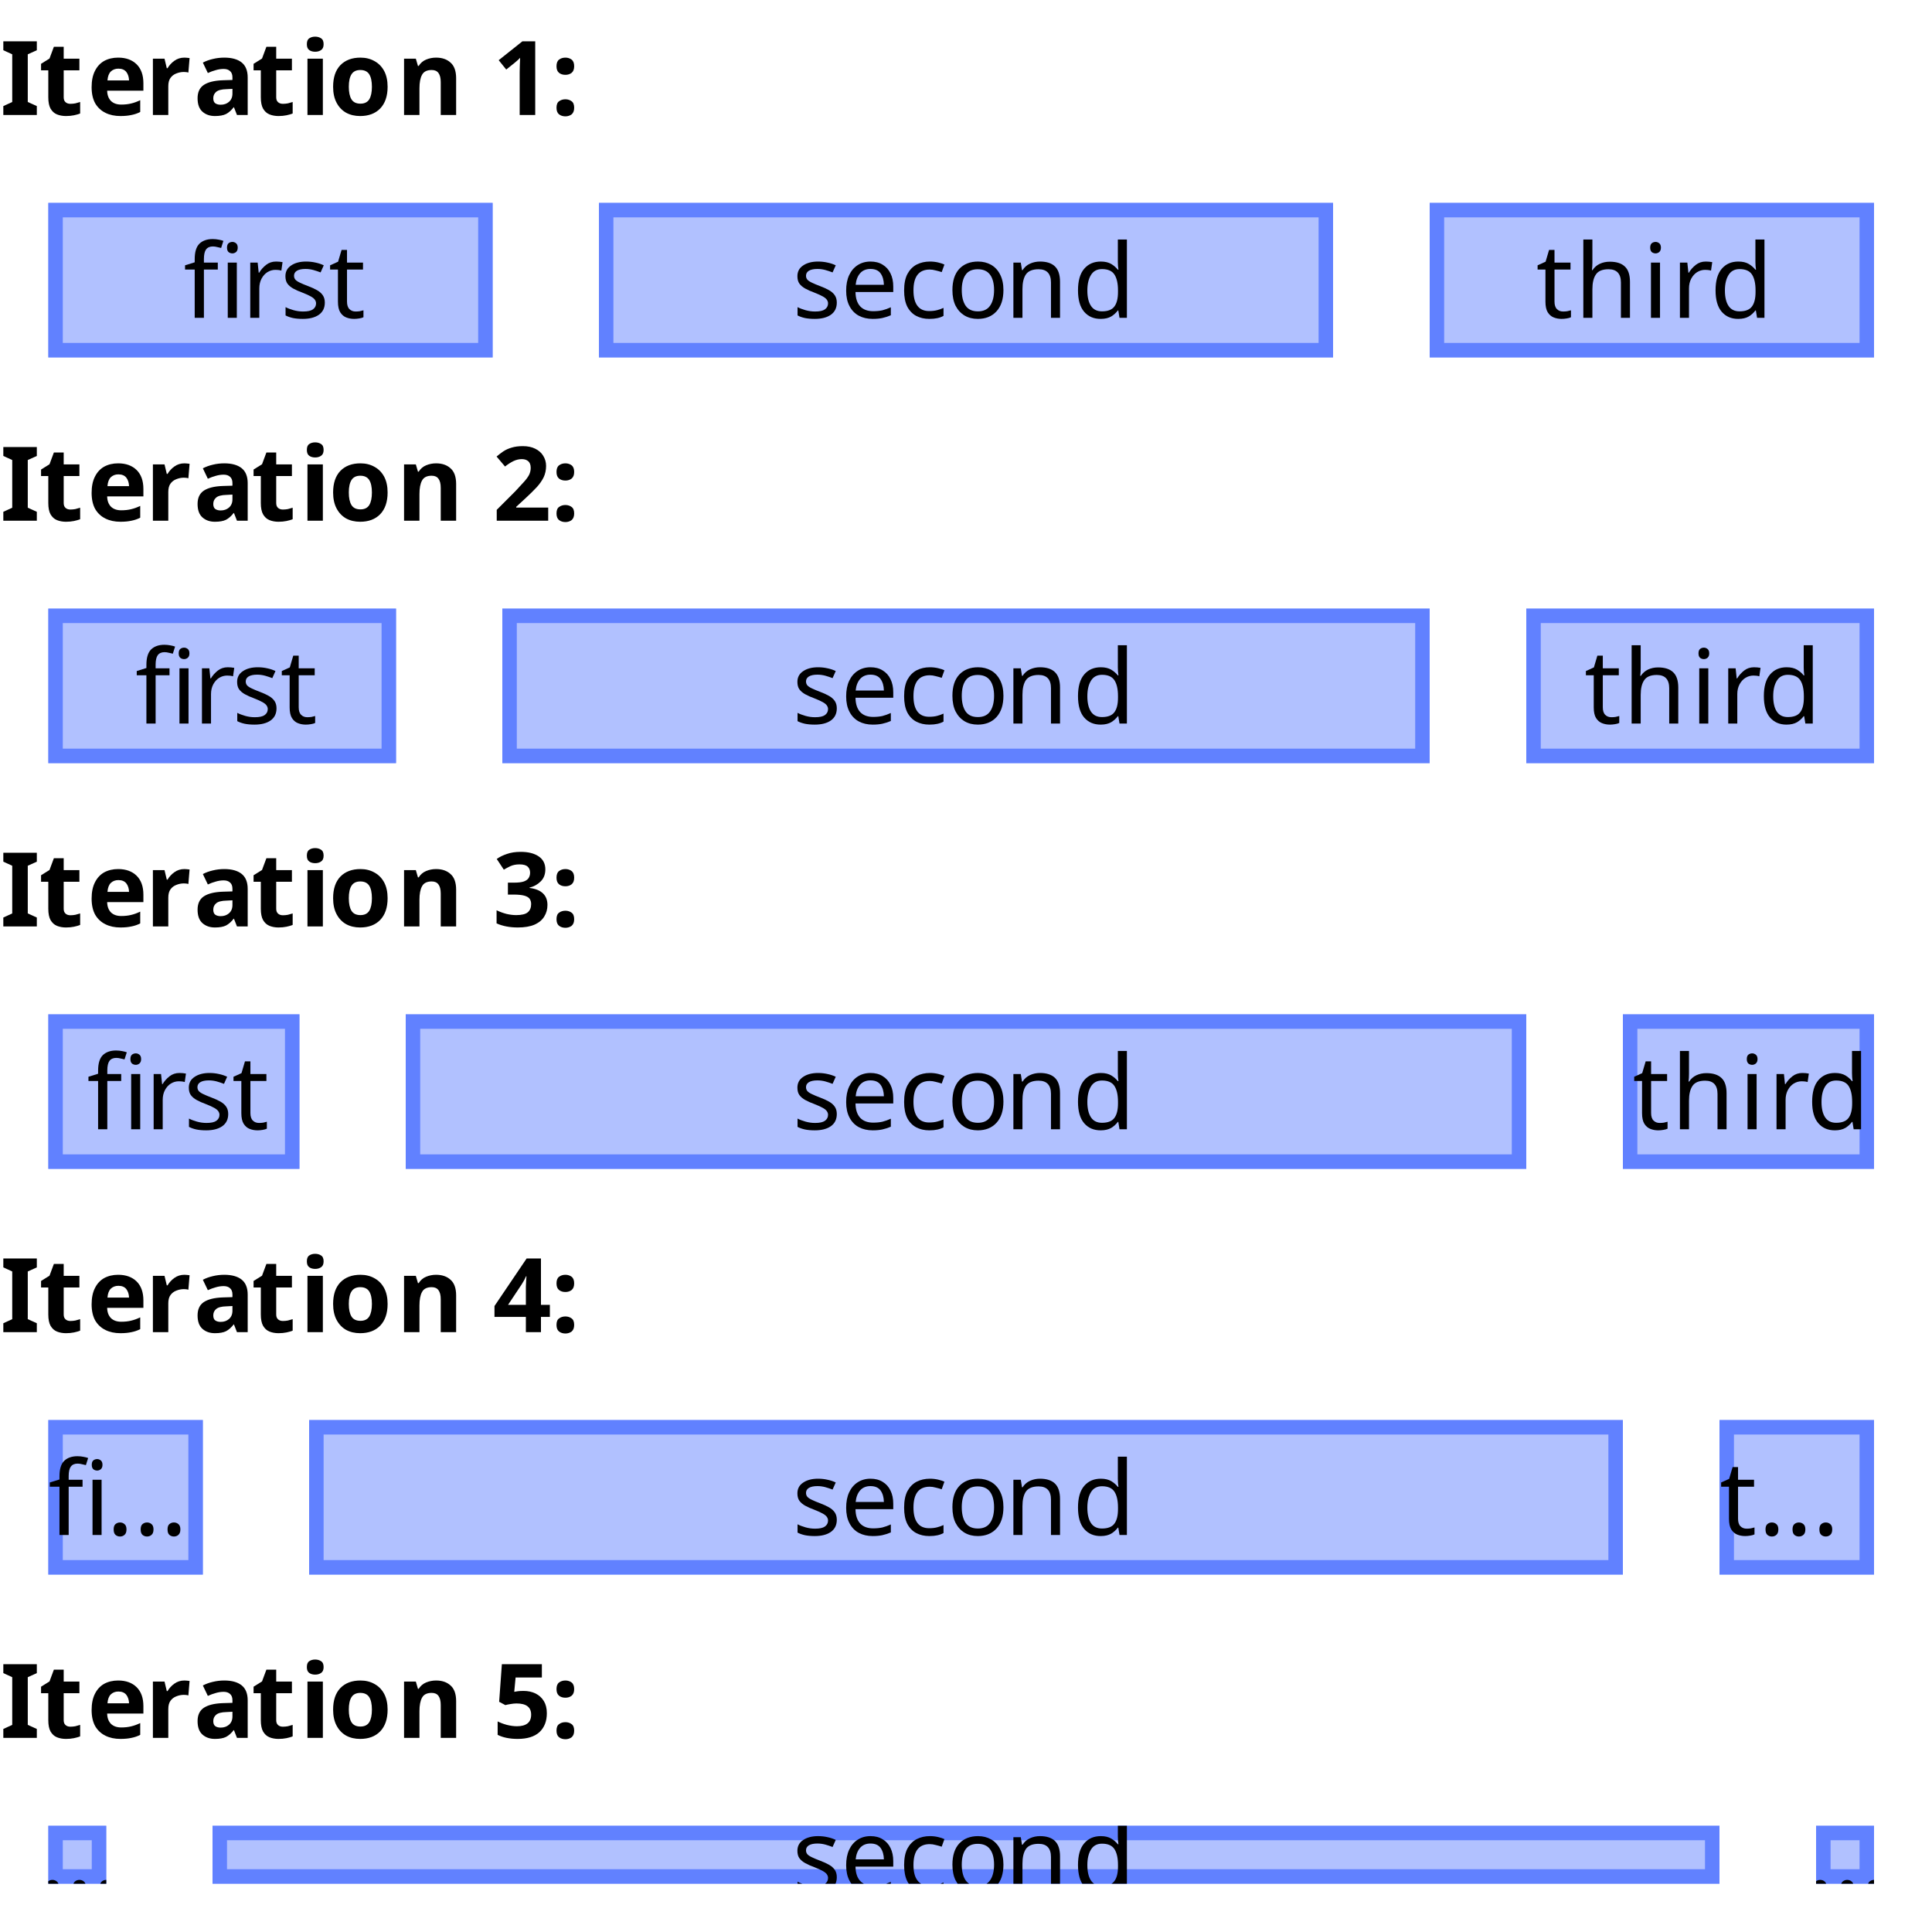 <?xml version="1.0" encoding="UTF-8"?>
<svg xmlns="http://www.w3.org/2000/svg" xmlns:xlink="http://www.w3.org/1999/xlink" width="200" height="200" viewBox="0 0 200 200">
<defs>
<g>
<g id="glyph-0-0">
<path d="M 1 0 L 1 -7.625 L 5.391 -7.625 L 5.391 0 Z M 1.547 -0.547 L 4.844 -0.547 L 4.844 -7.078 L 1.547 -7.078 Z M 1.547 -0.547 "/>
</g>
<g id="glyph-0-1">
<path d="M 3.812 0 L 0.344 0 L 0.344 -0.922 L 1.266 -1.344 L 1.266 -6.281 L 0.344 -6.703 L 0.344 -7.625 L 3.812 -7.625 L 3.812 -6.703 L 2.875 -6.281 L 2.875 -1.344 L 3.812 -0.922 Z M 3.812 0 "/>
</g>
<g id="glyph-0-2">
<path d="M 3.281 -1.156 C 3.457 -1.156 3.629 -1.172 3.797 -1.203 C 3.961 -1.242 4.129 -1.289 4.297 -1.344 L 4.297 -0.156 C 4.117 -0.082 3.906 -0.02 3.656 0.031 C 3.406 0.082 3.129 0.109 2.828 0.109 C 2.484 0.109 2.172 0.051 1.891 -0.062 C 1.617 -0.176 1.398 -0.375 1.234 -0.656 C 1.078 -0.938 1 -1.328 1 -1.828 L 1 -4.625 L 0.25 -4.625 L 0.25 -5.297 L 1.125 -5.844 L 1.578 -7.062 L 2.594 -7.062 L 2.594 -5.828 L 4.219 -5.828 L 4.219 -4.625 L 2.594 -4.625 L 2.594 -1.828 C 2.594 -1.609 2.656 -1.441 2.781 -1.328 C 2.914 -1.211 3.082 -1.156 3.281 -1.156 Z M 3.281 -1.156 "/>
</g>
<g id="glyph-0-3">
<path d="M 3.234 -5.938 C 4.035 -5.938 4.672 -5.707 5.141 -5.25 C 5.609 -4.789 5.844 -4.133 5.844 -3.281 L 5.844 -2.516 L 2.094 -2.516 C 2.102 -2.066 2.234 -1.711 2.484 -1.453 C 2.742 -1.203 3.098 -1.078 3.547 -1.078 C 3.922 -1.078 4.258 -1.113 4.562 -1.188 C 4.875 -1.258 5.191 -1.375 5.516 -1.531 L 5.516 -0.312 C 5.234 -0.164 4.93 -0.062 4.609 0 C 4.297 0.07 3.914 0.109 3.469 0.109 C 2.883 0.109 2.367 0 1.922 -0.219 C 1.473 -0.438 1.117 -0.766 0.859 -1.203 C 0.609 -1.648 0.484 -2.207 0.484 -2.875 C 0.484 -3.551 0.598 -4.113 0.828 -4.562 C 1.055 -5.02 1.375 -5.363 1.781 -5.594 C 2.195 -5.82 2.68 -5.938 3.234 -5.938 Z M 3.25 -4.797 C 2.938 -4.797 2.676 -4.695 2.469 -4.5 C 2.27 -4.301 2.156 -3.992 2.125 -3.578 L 4.359 -3.578 C 4.348 -3.93 4.254 -4.223 4.078 -4.453 C 3.898 -4.68 3.625 -4.797 3.25 -4.797 Z M 3.25 -4.797 "/>
</g>
<g id="glyph-0-4">
<path d="M 4.094 -5.938 C 4.164 -5.938 4.254 -5.93 4.359 -5.922 C 4.473 -5.91 4.562 -5.898 4.625 -5.891 L 4.5 -4.391 C 4.445 -4.41 4.375 -4.426 4.281 -4.438 C 4.188 -4.445 4.102 -4.453 4.031 -4.453 C 3.758 -4.453 3.5 -4.398 3.25 -4.297 C 3 -4.203 2.797 -4.047 2.641 -3.828 C 2.492 -3.617 2.422 -3.332 2.422 -2.969 L 2.422 0 L 0.828 0 L 0.828 -5.828 L 2.031 -5.828 L 2.266 -4.844 L 2.344 -4.844 C 2.52 -5.145 2.754 -5.398 3.047 -5.609 C 3.348 -5.828 3.695 -5.938 4.094 -5.938 Z M 4.094 -5.938 "/>
</g>
<g id="glyph-0-5">
<path d="M 3.219 -5.938 C 4 -5.938 4.598 -5.77 5.016 -5.438 C 5.43 -5.102 5.641 -4.586 5.641 -3.891 L 5.641 0 L 4.531 0 L 4.219 -0.797 L 4.188 -0.797 C 3.938 -0.473 3.672 -0.238 3.391 -0.094 C 3.117 0.039 2.738 0.109 2.25 0.109 C 1.727 0.109 1.297 -0.039 0.953 -0.344 C 0.617 -0.645 0.453 -1.109 0.453 -1.734 C 0.453 -2.359 0.664 -2.816 1.094 -3.109 C 1.531 -3.398 2.18 -3.562 3.047 -3.594 L 4.062 -3.625 L 4.062 -3.891 C 4.062 -4.191 3.977 -4.41 3.812 -4.547 C 3.656 -4.691 3.438 -4.766 3.156 -4.766 C 2.875 -4.766 2.598 -4.723 2.328 -4.641 C 2.055 -4.566 1.785 -4.469 1.516 -4.344 L 1 -5.422 C 1.312 -5.586 1.656 -5.711 2.031 -5.797 C 2.414 -5.891 2.812 -5.938 3.219 -5.938 Z M 3.453 -2.672 C 2.93 -2.66 2.57 -2.566 2.375 -2.391 C 2.176 -2.223 2.078 -2.004 2.078 -1.734 C 2.078 -1.484 2.148 -1.305 2.297 -1.203 C 2.441 -1.109 2.625 -1.062 2.844 -1.062 C 3.188 -1.062 3.473 -1.16 3.703 -1.359 C 3.941 -1.566 4.062 -1.852 4.062 -2.219 L 4.062 -2.703 Z M 3.453 -2.672 "/>
</g>
<g id="glyph-0-6">
<path d="M 1.625 -8.109 C 1.863 -8.109 2.066 -8.051 2.234 -7.938 C 2.41 -7.832 2.5 -7.629 2.5 -7.328 C 2.5 -7.035 2.41 -6.832 2.234 -6.719 C 2.066 -6.602 1.863 -6.547 1.625 -6.547 C 1.383 -6.547 1.18 -6.602 1.016 -6.719 C 0.848 -6.832 0.766 -7.035 0.766 -7.328 C 0.766 -7.629 0.848 -7.832 1.016 -7.938 C 1.18 -8.051 1.383 -8.109 1.625 -8.109 Z M 2.422 -5.828 L 2.422 0 L 0.828 0 L 0.828 -5.828 Z M 2.422 -5.828 "/>
</g>
<g id="glyph-0-7">
<path d="M 6.125 -2.922 C 6.125 -1.953 5.867 -1.203 5.359 -0.672 C 4.848 -0.148 4.156 0.109 3.281 0.109 C 2.738 0.109 2.254 -0.004 1.828 -0.234 C 1.41 -0.473 1.082 -0.816 0.844 -1.266 C 0.602 -1.723 0.484 -2.273 0.484 -2.922 C 0.484 -3.891 0.734 -4.633 1.234 -5.156 C 1.742 -5.676 2.438 -5.938 3.312 -5.938 C 3.863 -5.938 4.348 -5.816 4.766 -5.578 C 5.191 -5.348 5.523 -5.008 5.766 -4.562 C 6.004 -4.113 6.125 -3.566 6.125 -2.922 Z M 2.109 -2.922 C 2.109 -2.348 2.203 -1.91 2.391 -1.609 C 2.578 -1.316 2.883 -1.172 3.312 -1.172 C 3.727 -1.172 4.031 -1.316 4.219 -1.609 C 4.406 -1.91 4.5 -2.348 4.5 -2.922 C 4.5 -3.492 4.406 -3.926 4.219 -4.219 C 4.031 -4.508 3.723 -4.656 3.297 -4.656 C 2.879 -4.656 2.578 -4.508 2.391 -4.219 C 2.203 -3.926 2.109 -3.492 2.109 -2.922 Z M 2.109 -2.922 "/>
</g>
<g id="glyph-0-8">
<path d="M 4.141 -5.938 C 4.766 -5.938 5.266 -5.766 5.641 -5.422 C 6.023 -5.086 6.219 -4.547 6.219 -3.797 L 6.219 0 L 4.625 0 L 4.625 -3.406 C 4.625 -3.82 4.547 -4.133 4.391 -4.344 C 4.242 -4.551 4.008 -4.656 3.688 -4.656 C 3.195 -4.656 2.863 -4.488 2.688 -4.156 C 2.508 -3.832 2.422 -3.363 2.422 -2.75 L 2.422 0 L 0.828 0 L 0.828 -5.828 L 2.047 -5.828 L 2.266 -5.078 L 2.344 -5.078 C 2.531 -5.379 2.785 -5.598 3.109 -5.734 C 3.43 -5.867 3.773 -5.938 4.141 -5.938 Z M 4.141 -5.938 "/>
</g>
<g id="glyph-0-9">
</g>
<g id="glyph-0-10">
<path d="M 4.406 0 L 2.797 0 L 2.797 -4.406 C 2.797 -4.594 2.801 -4.832 2.812 -5.125 C 2.82 -5.426 2.832 -5.691 2.844 -5.922 C 2.801 -5.879 2.723 -5.801 2.609 -5.688 C 2.492 -5.582 2.383 -5.488 2.281 -5.406 L 1.406 -4.703 L 0.625 -5.672 L 3.078 -7.625 L 4.406 -7.625 Z M 4.406 0 "/>
</g>
<g id="glyph-0-11">
<path d="M 0.609 -5.047 C 0.609 -5.367 0.695 -5.598 0.875 -5.734 C 1.051 -5.867 1.27 -5.938 1.531 -5.938 C 1.781 -5.938 1.992 -5.867 2.172 -5.734 C 2.348 -5.598 2.438 -5.367 2.438 -5.047 C 2.438 -4.734 2.348 -4.504 2.172 -4.359 C 1.992 -4.223 1.781 -4.156 1.531 -4.156 C 1.27 -4.156 1.051 -4.223 0.875 -4.359 C 0.695 -4.504 0.609 -4.734 0.609 -5.047 Z M 0.609 -0.75 C 0.609 -1.07 0.695 -1.297 0.875 -1.422 C 1.051 -1.555 1.27 -1.625 1.531 -1.625 C 1.781 -1.625 1.992 -1.555 2.172 -1.422 C 2.348 -1.297 2.438 -1.07 2.438 -0.75 C 2.438 -0.438 2.348 -0.207 2.172 -0.062 C 1.992 0.07 1.781 0.141 1.531 0.141 C 1.27 0.141 1.051 0.07 0.875 -0.062 C 0.695 -0.207 0.609 -0.438 0.609 -0.75 Z M 0.609 -0.75 "/>
</g>
<g id="glyph-0-12">
<path d="M 5.75 0 L 0.422 0 L 0.422 -1.125 L 2.344 -3.047 C 2.719 -3.453 3.023 -3.785 3.266 -4.047 C 3.504 -4.316 3.676 -4.555 3.781 -4.766 C 3.883 -4.984 3.938 -5.219 3.938 -5.469 C 3.938 -5.781 3.852 -6.008 3.688 -6.156 C 3.52 -6.301 3.297 -6.375 3.016 -6.375 C 2.723 -6.375 2.438 -6.305 2.156 -6.172 C 1.875 -6.035 1.582 -5.848 1.281 -5.609 L 0.406 -6.641 C 0.625 -6.828 0.852 -7.004 1.094 -7.172 C 1.344 -7.336 1.629 -7.469 1.953 -7.562 C 2.273 -7.664 2.664 -7.719 3.125 -7.719 C 3.625 -7.719 4.051 -7.629 4.406 -7.453 C 4.77 -7.273 5.047 -7.031 5.234 -6.719 C 5.43 -6.406 5.531 -6.055 5.531 -5.672 C 5.531 -5.242 5.445 -4.852 5.281 -4.5 C 5.113 -4.156 4.875 -3.812 4.562 -3.469 C 4.25 -3.133 3.867 -2.758 3.422 -2.344 L 2.438 -1.438 L 2.438 -1.359 L 5.75 -1.359 Z M 5.75 0 "/>
</g>
<g id="glyph-0-13">
<path d="M 5.453 -5.906 C 5.453 -5.383 5.289 -4.969 4.969 -4.656 C 4.656 -4.344 4.27 -4.129 3.812 -4.016 L 3.812 -3.984 C 4.426 -3.91 4.891 -3.723 5.203 -3.422 C 5.516 -3.129 5.672 -2.727 5.672 -2.219 C 5.672 -1.781 5.562 -1.383 5.344 -1.031 C 5.133 -0.676 4.801 -0.395 4.344 -0.188 C 3.895 0.008 3.316 0.109 2.609 0.109 C 1.773 0.109 1.039 -0.031 0.406 -0.312 L 0.406 -1.672 C 0.727 -1.516 1.066 -1.391 1.422 -1.297 C 1.785 -1.211 2.125 -1.172 2.438 -1.172 C 3.008 -1.172 3.41 -1.27 3.641 -1.469 C 3.867 -1.664 3.984 -1.945 3.984 -2.312 C 3.984 -2.531 3.93 -2.711 3.828 -2.859 C 3.723 -3.004 3.535 -3.113 3.266 -3.188 C 3.004 -3.258 2.633 -3.297 2.156 -3.297 L 1.578 -3.297 L 1.578 -4.531 L 2.172 -4.531 C 2.641 -4.531 2.992 -4.57 3.234 -4.656 C 3.484 -4.75 3.648 -4.875 3.734 -5.031 C 3.828 -5.188 3.875 -5.363 3.875 -5.562 C 3.875 -5.832 3.789 -6.039 3.625 -6.188 C 3.457 -6.344 3.176 -6.422 2.781 -6.422 C 2.414 -6.422 2.098 -6.359 1.828 -6.234 C 1.566 -6.109 1.344 -5.988 1.156 -5.875 L 0.422 -6.984 C 0.711 -7.191 1.062 -7.363 1.469 -7.5 C 1.875 -7.645 2.352 -7.719 2.906 -7.719 C 3.688 -7.719 4.305 -7.562 4.766 -7.25 C 5.223 -6.938 5.453 -6.488 5.453 -5.906 Z M 5.453 -5.906 "/>
</g>
<g id="glyph-0-14">
<path d="M 5.922 -1.578 L 5 -1.578 L 5 0 L 3.438 0 L 3.438 -1.578 L 0.188 -1.578 L 0.188 -2.703 L 3.516 -7.625 L 5 -7.625 L 5 -2.828 L 5.922 -2.828 Z M 3.438 -4.125 C 3.438 -4.281 3.438 -4.473 3.438 -4.703 C 3.445 -4.941 3.457 -5.16 3.469 -5.359 C 3.477 -5.566 3.488 -5.707 3.5 -5.781 L 3.453 -5.781 C 3.391 -5.633 3.32 -5.492 3.25 -5.359 C 3.176 -5.223 3.094 -5.082 3 -4.938 L 1.594 -2.828 L 3.438 -2.828 Z M 3.438 -4.125 "/>
</g>
<g id="glyph-0-15">
<path d="M 3.203 -4.859 C 3.66 -4.859 4.07 -4.77 4.438 -4.594 C 4.801 -4.414 5.086 -4.156 5.297 -3.812 C 5.504 -3.477 5.609 -3.055 5.609 -2.547 C 5.609 -1.723 5.352 -1.07 4.844 -0.594 C 4.332 -0.125 3.578 0.109 2.578 0.109 C 2.172 0.109 1.789 0.07 1.438 0 C 1.094 -0.07 0.785 -0.176 0.516 -0.312 L 0.516 -1.703 C 0.785 -1.566 1.102 -1.445 1.469 -1.344 C 1.844 -1.25 2.191 -1.203 2.516 -1.203 C 2.992 -1.203 3.359 -1.301 3.609 -1.5 C 3.859 -1.695 3.984 -2 3.984 -2.406 C 3.984 -3.176 3.477 -3.562 2.469 -3.562 C 2.27 -3.562 2.062 -3.539 1.844 -3.5 C 1.633 -3.469 1.457 -3.43 1.312 -3.391 L 0.672 -3.734 L 0.953 -7.625 L 5.094 -7.625 L 5.094 -6.25 L 2.375 -6.25 L 2.234 -4.766 C 2.348 -4.785 2.473 -4.805 2.609 -4.828 C 2.754 -4.848 2.953 -4.859 3.203 -4.859 Z M 3.203 -4.859 "/>
</g>
<g id="glyph-1-0">
<path d="M 1 0 L 1 -7.625 L 5.391 -7.625 L 5.391 0 Z M 1.547 -0.547 L 4.844 -0.547 L 4.844 -7.078 L 1.547 -7.078 Z M 1.547 -0.547 "/>
</g>
<g id="glyph-1-1">
<path d="M 3.547 -5 L 2.109 -5 L 2.109 0 L 1.156 0 L 1.156 -5 L 0.156 -5 L 0.156 -5.438 L 1.156 -5.75 L 1.156 -6.078 C 1.156 -6.816 1.316 -7.348 1.641 -7.672 C 1.973 -7.992 2.43 -8.156 3.016 -8.156 C 3.242 -8.156 3.453 -8.133 3.641 -8.094 C 3.828 -8.062 3.988 -8.02 4.125 -7.969 L 3.891 -7.234 C 3.773 -7.266 3.641 -7.297 3.484 -7.328 C 3.336 -7.367 3.188 -7.391 3.031 -7.391 C 2.719 -7.391 2.484 -7.285 2.328 -7.078 C 2.18 -6.867 2.109 -6.539 2.109 -6.094 L 2.109 -5.719 L 3.547 -5.719 Z M 5.062 -7.859 C 5.195 -7.859 5.32 -7.812 5.438 -7.719 C 5.551 -7.625 5.609 -7.473 5.609 -7.266 C 5.609 -7.066 5.551 -6.914 5.438 -6.812 C 5.32 -6.719 5.195 -6.672 5.062 -6.672 C 4.906 -6.672 4.77 -6.719 4.656 -6.812 C 4.551 -6.914 4.5 -7.066 4.5 -7.266 C 4.5 -7.473 4.551 -7.625 4.656 -7.719 C 4.77 -7.812 4.906 -7.859 5.062 -7.859 Z M 5.516 -5.719 L 5.516 0 L 4.578 0 L 4.578 -5.719 Z M 5.516 -5.719 "/>
</g>
<g id="glyph-1-2">
<path d="M 3.578 -5.828 C 3.68 -5.828 3.797 -5.82 3.922 -5.812 C 4.047 -5.801 4.156 -5.785 4.25 -5.766 L 4.125 -4.891 C 4.031 -4.922 3.926 -4.941 3.812 -4.953 C 3.707 -4.961 3.609 -4.969 3.516 -4.969 C 3.223 -4.969 2.945 -4.891 2.688 -4.734 C 2.438 -4.578 2.234 -4.352 2.078 -4.062 C 1.922 -3.77 1.844 -3.43 1.844 -3.047 L 1.844 0 L 0.906 0 L 0.906 -5.719 L 1.672 -5.719 L 1.781 -4.672 L 1.828 -4.672 C 2.016 -4.984 2.254 -5.254 2.547 -5.484 C 2.836 -5.711 3.18 -5.828 3.578 -5.828 Z M 3.578 -5.828 "/>
</g>
<g id="glyph-1-3">
<path d="M 4.625 -1.578 C 4.625 -1.023 4.414 -0.602 4 -0.312 C 3.594 -0.031 3.039 0.109 2.344 0.109 C 1.945 0.109 1.602 0.078 1.312 0.016 C 1.031 -0.047 0.781 -0.133 0.562 -0.25 L 0.562 -1.109 C 0.781 -0.992 1.051 -0.891 1.375 -0.797 C 1.707 -0.703 2.039 -0.656 2.375 -0.656 C 2.844 -0.656 3.18 -0.727 3.391 -0.875 C 3.609 -1.031 3.719 -1.238 3.719 -1.5 C 3.719 -1.633 3.676 -1.758 3.594 -1.875 C 3.52 -1.988 3.379 -2.102 3.172 -2.219 C 2.973 -2.332 2.688 -2.461 2.312 -2.609 C 1.945 -2.742 1.629 -2.883 1.359 -3.031 C 1.098 -3.176 0.895 -3.348 0.75 -3.547 C 0.613 -3.742 0.547 -4 0.547 -4.312 C 0.547 -4.789 0.742 -5.16 1.141 -5.422 C 1.535 -5.691 2.051 -5.828 2.688 -5.828 C 3.039 -5.828 3.367 -5.789 3.672 -5.719 C 3.973 -5.656 4.254 -5.562 4.516 -5.438 L 4.188 -4.703 C 3.945 -4.797 3.695 -4.879 3.438 -4.953 C 3.176 -5.023 2.906 -5.062 2.625 -5.062 C 2.238 -5.062 1.941 -5 1.734 -4.875 C 1.535 -4.75 1.438 -4.578 1.438 -4.359 C 1.438 -4.203 1.484 -4.066 1.578 -3.953 C 1.672 -3.848 1.828 -3.742 2.047 -3.641 C 2.266 -3.535 2.551 -3.414 2.906 -3.281 C 3.27 -3.145 3.578 -3.004 3.828 -2.859 C 4.086 -2.711 4.285 -2.535 4.422 -2.328 C 4.555 -2.129 4.625 -1.879 4.625 -1.578 Z M 4.625 -1.578 "/>
</g>
<g id="glyph-1-4">
<path d="M 2.812 -0.656 C 2.957 -0.656 3.102 -0.664 3.25 -0.688 C 3.406 -0.719 3.531 -0.75 3.625 -0.781 L 3.625 -0.062 C 3.52 -0.008 3.375 0.031 3.188 0.062 C 3 0.094 2.82 0.109 2.656 0.109 C 2.352 0.109 2.078 0.055 1.828 -0.047 C 1.578 -0.148 1.375 -0.328 1.219 -0.578 C 1.062 -0.836 0.984 -1.203 0.984 -1.672 L 0.984 -5 L 0.172 -5 L 0.172 -5.438 L 1 -5.812 L 1.359 -7.031 L 1.922 -7.031 L 1.922 -5.719 L 3.578 -5.719 L 3.578 -5 L 1.922 -5 L 1.922 -1.688 C 1.922 -1.332 2.004 -1.07 2.172 -0.906 C 2.336 -0.738 2.551 -0.656 2.812 -0.656 Z M 2.812 -0.656 "/>
</g>
<g id="glyph-1-5">
<path d="M 3.109 -5.828 C 3.609 -5.828 4.031 -5.719 4.375 -5.5 C 4.727 -5.289 5 -4.988 5.188 -4.594 C 5.375 -4.207 5.469 -3.758 5.469 -3.25 L 5.469 -2.672 L 1.562 -2.672 C 1.57 -2.023 1.734 -1.531 2.047 -1.188 C 2.367 -0.852 2.816 -0.688 3.391 -0.688 C 3.742 -0.688 4.062 -0.719 4.344 -0.781 C 4.625 -0.852 4.914 -0.957 5.219 -1.094 L 5.219 -0.266 C 4.926 -0.141 4.633 -0.047 4.344 0.016 C 4.062 0.078 3.727 0.109 3.344 0.109 C 2.801 0.109 2.32 0 1.906 -0.219 C 1.488 -0.445 1.164 -0.781 0.938 -1.219 C 0.707 -1.656 0.594 -2.188 0.594 -2.812 C 0.594 -3.438 0.695 -3.973 0.906 -4.422 C 1.113 -4.867 1.406 -5.211 1.781 -5.453 C 2.164 -5.703 2.609 -5.828 3.109 -5.828 Z M 3.109 -5.062 C 2.66 -5.062 2.305 -4.914 2.047 -4.625 C 1.785 -4.332 1.629 -3.93 1.578 -3.422 L 4.5 -3.422 C 4.488 -3.91 4.375 -4.305 4.156 -4.609 C 3.938 -4.91 3.586 -5.062 3.109 -5.062 Z M 3.109 -5.062 "/>
</g>
<g id="glyph-1-6">
<path d="M 3.203 0.109 C 2.691 0.109 2.238 0.004 1.844 -0.203 C 1.457 -0.41 1.148 -0.727 0.922 -1.156 C 0.703 -1.594 0.594 -2.148 0.594 -2.828 C 0.594 -3.535 0.707 -4.109 0.938 -4.547 C 1.176 -4.984 1.492 -5.305 1.891 -5.516 C 2.297 -5.723 2.754 -5.828 3.266 -5.828 C 3.555 -5.828 3.836 -5.797 4.109 -5.734 C 4.379 -5.672 4.598 -5.598 4.766 -5.516 L 4.484 -4.734 C 4.305 -4.797 4.102 -4.852 3.875 -4.906 C 3.656 -4.969 3.445 -5 3.25 -5 C 2.125 -5 1.562 -4.281 1.562 -2.844 C 1.562 -2.145 1.695 -1.613 1.969 -1.25 C 2.238 -0.883 2.645 -0.703 3.188 -0.703 C 3.5 -0.703 3.773 -0.734 4.016 -0.797 C 4.254 -0.859 4.473 -0.938 4.672 -1.031 L 4.672 -0.203 C 4.484 -0.098 4.27 -0.02 4.031 0.031 C 3.801 0.082 3.523 0.109 3.203 0.109 Z M 3.203 0.109 "/>
</g>
<g id="glyph-1-7">
<path d="M 5.875 -2.875 C 5.875 -1.926 5.633 -1.191 5.156 -0.672 C 4.676 -0.148 4.031 0.109 3.219 0.109 C 2.707 0.109 2.254 -0.004 1.859 -0.234 C 1.461 -0.473 1.148 -0.812 0.922 -1.25 C 0.703 -1.695 0.594 -2.238 0.594 -2.875 C 0.594 -3.82 0.828 -4.551 1.297 -5.062 C 1.773 -5.57 2.426 -5.828 3.25 -5.828 C 3.758 -5.828 4.211 -5.711 4.609 -5.484 C 5.004 -5.254 5.312 -4.922 5.531 -4.484 C 5.758 -4.047 5.875 -3.508 5.875 -2.875 Z M 1.562 -2.875 C 1.562 -2.195 1.691 -1.66 1.953 -1.266 C 2.223 -0.867 2.648 -0.672 3.234 -0.672 C 3.805 -0.672 4.227 -0.867 4.5 -1.266 C 4.77 -1.66 4.906 -2.195 4.906 -2.875 C 4.906 -3.551 4.77 -4.078 4.5 -4.453 C 4.227 -4.836 3.801 -5.031 3.219 -5.031 C 2.633 -5.031 2.211 -4.836 1.953 -4.453 C 1.691 -4.078 1.562 -3.551 1.562 -2.875 Z M 1.562 -2.875 "/>
</g>
<g id="glyph-1-8">
<path d="M 3.656 -5.828 C 4.344 -5.828 4.859 -5.66 5.203 -5.328 C 5.555 -4.992 5.734 -4.457 5.734 -3.719 L 5.734 0 L 4.797 0 L 4.797 -3.656 C 4.797 -4.57 4.367 -5.031 3.516 -5.031 C 2.891 -5.031 2.453 -4.852 2.203 -4.5 C 1.961 -4.145 1.844 -3.633 1.844 -2.969 L 1.844 0 L 0.906 0 L 0.906 -5.719 L 1.672 -5.719 L 1.797 -4.938 L 1.859 -4.938 C 2.047 -5.238 2.301 -5.461 2.625 -5.609 C 2.945 -5.754 3.289 -5.828 3.656 -5.828 Z M 3.656 -5.828 "/>
</g>
<g id="glyph-1-9">
<path d="M 2.938 0.109 C 2.227 0.109 1.66 -0.133 1.234 -0.625 C 0.805 -1.125 0.594 -1.863 0.594 -2.844 C 0.594 -3.832 0.805 -4.578 1.234 -5.078 C 1.66 -5.578 2.234 -5.828 2.953 -5.828 C 3.391 -5.828 3.75 -5.742 4.031 -5.578 C 4.312 -5.41 4.539 -5.211 4.719 -4.984 L 4.781 -4.984 C 4.77 -5.078 4.754 -5.211 4.734 -5.391 C 4.723 -5.578 4.719 -5.723 4.719 -5.828 L 4.719 -8.109 L 5.656 -8.109 L 5.656 0 L 4.891 0 L 4.766 -0.766 L 4.719 -0.766 C 4.539 -0.523 4.312 -0.316 4.031 -0.141 C 3.75 0.023 3.383 0.109 2.938 0.109 Z M 3.078 -0.672 C 3.68 -0.672 4.109 -0.836 4.359 -1.172 C 4.609 -1.504 4.734 -2.004 4.734 -2.672 L 4.734 -2.844 C 4.734 -3.551 4.613 -4.094 4.375 -4.469 C 4.133 -4.852 3.703 -5.047 3.078 -5.047 C 2.566 -5.047 2.188 -4.844 1.938 -4.438 C 1.688 -4.039 1.562 -3.504 1.562 -2.828 C 1.562 -2.141 1.688 -1.609 1.938 -1.234 C 2.188 -0.859 2.566 -0.672 3.078 -0.672 Z M 3.078 -0.672 "/>
</g>
<g id="glyph-1-10">
<path d="M 1.844 -5.734 C 1.844 -5.441 1.828 -5.176 1.797 -4.938 L 1.859 -4.938 C 2.047 -5.227 2.297 -5.445 2.609 -5.594 C 2.922 -5.738 3.266 -5.812 3.641 -5.812 C 4.336 -5.812 4.859 -5.645 5.203 -5.312 C 5.555 -4.988 5.734 -4.457 5.734 -3.719 L 5.734 0 L 4.797 0 L 4.797 -3.656 C 4.797 -4.57 4.367 -5.031 3.516 -5.031 C 2.879 -5.031 2.441 -4.848 2.203 -4.484 C 1.961 -4.129 1.844 -3.617 1.844 -2.953 L 1.844 0 L 0.906 0 L 0.906 -8.109 L 1.844 -8.109 Z M 1.844 -5.734 "/>
</g>
<g id="glyph-1-11">
<path d="M 1.391 -7.859 C 1.523 -7.859 1.648 -7.812 1.766 -7.719 C 1.879 -7.625 1.938 -7.473 1.938 -7.266 C 1.938 -7.066 1.879 -6.914 1.766 -6.812 C 1.648 -6.719 1.523 -6.672 1.391 -6.672 C 1.234 -6.672 1.098 -6.719 0.984 -6.812 C 0.879 -6.914 0.828 -7.066 0.828 -7.266 C 0.828 -7.473 0.879 -7.625 0.984 -7.719 C 1.098 -7.812 1.234 -7.859 1.391 -7.859 Z M 1.844 -5.719 L 1.844 0 L 0.906 0 L 0.906 -5.719 Z M 1.844 -5.719 "/>
</g>
<g id="glyph-1-12">
<path d="M 0.766 -0.578 C 0.766 -0.836 0.828 -1.02 0.953 -1.125 C 1.086 -1.238 1.242 -1.297 1.422 -1.297 C 1.609 -1.297 1.766 -1.238 1.891 -1.125 C 2.023 -1.02 2.094 -0.836 2.094 -0.578 C 2.094 -0.316 2.023 -0.129 1.891 -0.016 C 1.766 0.098 1.609 0.156 1.422 0.156 C 1.242 0.156 1.086 0.098 0.953 -0.016 C 0.828 -0.129 0.766 -0.316 0.766 -0.578 Z M 3.562 -0.578 C 3.562 -0.836 3.625 -1.02 3.75 -1.125 C 3.883 -1.238 4.039 -1.297 4.219 -1.297 C 4.406 -1.297 4.562 -1.238 4.688 -1.125 C 4.82 -1.02 4.891 -0.836 4.891 -0.578 C 4.891 -0.316 4.82 -0.129 4.688 -0.016 C 4.562 0.098 4.406 0.156 4.219 0.156 C 4.039 0.156 3.883 0.098 3.75 -0.016 C 3.625 -0.129 3.562 -0.316 3.562 -0.578 Z M 6.344 -0.578 C 6.344 -0.836 6.406 -1.02 6.531 -1.125 C 6.664 -1.238 6.82 -1.297 7 -1.297 C 7.188 -1.297 7.344 -1.238 7.469 -1.125 C 7.602 -1.02 7.672 -0.836 7.672 -0.578 C 7.672 -0.316 7.602 -0.129 7.469 -0.016 C 7.344 0.098 7.188 0.156 7 0.156 C 6.82 0.156 6.664 0.098 6.531 -0.016 C 6.406 -0.129 6.344 -0.316 6.344 -0.578 Z M 6.344 -0.578 "/>
</g>
</g>
<clipPath id="clip-0">
<path clip-rule="nonzero" d="M 5 21 L 51 21 L 51 37 L 5 37 Z M 5 21 "/>
</clipPath>
<clipPath id="clip-1">
<path clip-rule="nonzero" d="M 62 21 L 138 21 L 138 37 L 62 37 Z M 62 21 "/>
</clipPath>
<clipPath id="clip-2">
<path clip-rule="nonzero" d="M 148 21 L 194 21 L 194 37 L 148 37 Z M 148 21 "/>
</clipPath>
<clipPath id="clip-3">
<path clip-rule="nonzero" d="M 5 63 L 41 63 L 41 79 L 5 79 Z M 5 63 "/>
</clipPath>
<clipPath id="clip-4">
<path clip-rule="nonzero" d="M 52 63 L 148 63 L 148 79 L 52 79 Z M 52 63 "/>
</clipPath>
<clipPath id="clip-5">
<path clip-rule="nonzero" d="M 158 63 L 194 63 L 194 79 L 158 79 Z M 158 63 "/>
</clipPath>
<clipPath id="clip-6">
<path clip-rule="nonzero" d="M 5 105 L 31 105 L 31 121 L 5 121 Z M 5 105 "/>
</clipPath>
<clipPath id="clip-7">
<path clip-rule="nonzero" d="M 42 105 L 158 105 L 158 121 L 42 121 Z M 42 105 "/>
</clipPath>
<clipPath id="clip-8">
<path clip-rule="nonzero" d="M 168 105 L 194 105 L 194 121 L 168 121 Z M 168 105 "/>
</clipPath>
<clipPath id="clip-9">
<path clip-rule="nonzero" d="M 5 147 L 21 147 L 21 163 L 5 163 Z M 5 147 "/>
</clipPath>
<clipPath id="clip-10">
<path clip-rule="nonzero" d="M 32 147 L 168 147 L 168 163 L 32 163 Z M 32 147 "/>
</clipPath>
<clipPath id="clip-11">
<path clip-rule="nonzero" d="M 178 147 L 194 147 L 194 163 L 178 163 Z M 178 147 "/>
</clipPath>
<clipPath id="clip-12">
<path clip-rule="nonzero" d="M 5 189 L 11 189 L 11 195 L 5 195 Z M 5 189 "/>
</clipPath>
<clipPath id="clip-13">
<path clip-rule="nonzero" d="M 5 194 L 11 194 L 11 195 L 5 195 Z M 5 194 "/>
</clipPath>
<clipPath id="clip-14">
<path clip-rule="nonzero" d="M 22 189 L 178 189 L 178 195 L 22 195 Z M 22 189 "/>
</clipPath>
<clipPath id="clip-15">
<path clip-rule="nonzero" d="M 82 189 L 117 189 L 117 195 L 82 195 Z M 82 189 "/>
</clipPath>
<clipPath id="clip-16">
<path clip-rule="nonzero" d="M 188 189 L 194 189 L 194 195 L 188 195 Z M 188 189 "/>
</clipPath>
<clipPath id="clip-17">
<path clip-rule="nonzero" d="M 188 194 L 194 194 L 194 195 L 188 195 Z M 188 194 "/>
</clipPath>
</defs>
<g fill="rgb(0%, 0%, 0%)" fill-opacity="1">
<use xlink:href="#glyph-0-1" x="0" y="11.903"/>
<use xlink:href="#glyph-0-2" x="4" y="11.903"/>
<use xlink:href="#glyph-0-3" x="9" y="11.903"/>
<use xlink:href="#glyph-0-4" x="15" y="11.903"/>
<use xlink:href="#glyph-0-5" x="20" y="11.903"/>
<use xlink:href="#glyph-0-2" x="26" y="11.903"/>
<use xlink:href="#glyph-0-6" x="31" y="11.903"/>
<use xlink:href="#glyph-0-7" x="34" y="11.903"/>
<use xlink:href="#glyph-0-8" x="41" y="11.903"/>
<use xlink:href="#glyph-0-9" x="48" y="11.903"/>
<use xlink:href="#glyph-0-10" x="51" y="11.903"/>
<use xlink:href="#glyph-0-11" x="57" y="11.903"/>
</g>
<path fill-rule="nonzero" fill="rgb(38.039%, 50.588%, 100%)" fill-opacity="0.49" d="M 5 21 L 51 21 L 51 37 L 5 37 Z M 5 21 "/>
<g clip-path="url(#clip-0)">
<path fill="none" stroke-width="3" stroke-linecap="butt" stroke-linejoin="miter" stroke="rgb(38.039%, 50.588%, 100%)" stroke-opacity="1" stroke-miterlimit="10" d="M 0 0 L 46 0 L 46 16 L 0 16 Z M 0 0 " transform="matrix(1, 0, 0, 1, 5, 21)"/>
</g>
<g fill="rgb(0%, 0%, 0%)" fill-opacity="1">
<use xlink:href="#glyph-1-1" x="19" y="32.903"/>
<use xlink:href="#glyph-1-2" x="25" y="32.903"/>
<use xlink:href="#glyph-1-3" x="29" y="32.903"/>
<use xlink:href="#glyph-1-4" x="34" y="32.903"/>
</g>
<path fill-rule="nonzero" fill="rgb(38.039%, 50.588%, 100%)" fill-opacity="0.49" d="M 62 21 L 138 21 L 138 37 L 62 37 Z M 62 21 "/>
<g clip-path="url(#clip-1)">
<path fill="none" stroke-width="3" stroke-linecap="butt" stroke-linejoin="miter" stroke="rgb(38.039%, 50.588%, 100%)" stroke-opacity="1" stroke-miterlimit="10" d="M 0 0 L 76 0 L 76 16 L 0 16 Z M 0 0 " transform="matrix(1, 0, 0, 1, 62, 21)"/>
</g>
<g fill="rgb(0%, 0%, 0%)" fill-opacity="1">
<use xlink:href="#glyph-1-3" x="82" y="32.903"/>
<use xlink:href="#glyph-1-5" x="87" y="32.903"/>
<use xlink:href="#glyph-1-6" x="93" y="32.903"/>
<use xlink:href="#glyph-1-7" x="98" y="32.903"/>
<use xlink:href="#glyph-1-8" x="104" y="32.903"/>
<use xlink:href="#glyph-1-9" x="111" y="32.903"/>
</g>
<path fill-rule="nonzero" fill="rgb(38.039%, 50.588%, 100%)" fill-opacity="0.49" d="M 148 21 L 194 21 L 194 37 L 148 37 Z M 148 21 "/>
<g clip-path="url(#clip-2)">
<path fill="none" stroke-width="3" stroke-linecap="butt" stroke-linejoin="miter" stroke="rgb(38.039%, 50.588%, 100%)" stroke-opacity="1" stroke-miterlimit="10" d="M 0 0 L 46 0 L 46 16 L 0 16 Z M 0 0 " transform="matrix(1, 0, 0, 1, 148, 21)"/>
</g>
<g fill="rgb(0%, 0%, 0%)" fill-opacity="1">
<use xlink:href="#glyph-1-4" x="159" y="32.903"/>
<use xlink:href="#glyph-1-10" x="163" y="32.903"/>
<use xlink:href="#glyph-1-11" x="170" y="32.903"/>
<use xlink:href="#glyph-1-2" x="173" y="32.903"/>
<use xlink:href="#glyph-1-9" x="177" y="32.903"/>
</g>
<g fill="rgb(0%, 0%, 0%)" fill-opacity="1">
<use xlink:href="#glyph-0-1" x="0" y="53.903"/>
<use xlink:href="#glyph-0-2" x="4" y="53.903"/>
<use xlink:href="#glyph-0-3" x="9" y="53.903"/>
<use xlink:href="#glyph-0-4" x="15" y="53.903"/>
<use xlink:href="#glyph-0-5" x="20" y="53.903"/>
<use xlink:href="#glyph-0-2" x="26" y="53.903"/>
<use xlink:href="#glyph-0-6" x="31" y="53.903"/>
<use xlink:href="#glyph-0-7" x="34" y="53.903"/>
<use xlink:href="#glyph-0-8" x="41" y="53.903"/>
<use xlink:href="#glyph-0-9" x="48" y="53.903"/>
<use xlink:href="#glyph-0-12" x="51" y="53.903"/>
<use xlink:href="#glyph-0-11" x="57" y="53.903"/>
</g>
<path fill-rule="nonzero" fill="rgb(38.039%, 50.588%, 100%)" fill-opacity="0.49" d="M 5 63 L 41 63 L 41 79 L 5 79 Z M 5 63 "/>
<g clip-path="url(#clip-3)">
<path fill="none" stroke-width="3" stroke-linecap="butt" stroke-linejoin="miter" stroke="rgb(38.039%, 50.588%, 100%)" stroke-opacity="1" stroke-miterlimit="10" d="M 0 0 L 36 0 L 36 16 L 0 16 Z M 0 0 " transform="matrix(1, 0, 0, 1, 5, 63)"/>
</g>
<g fill="rgb(0%, 0%, 0%)" fill-opacity="1">
<use xlink:href="#glyph-1-1" x="14" y="74.903"/>
<use xlink:href="#glyph-1-2" x="20" y="74.903"/>
<use xlink:href="#glyph-1-3" x="24" y="74.903"/>
<use xlink:href="#glyph-1-4" x="29" y="74.903"/>
</g>
<path fill-rule="nonzero" fill="rgb(38.039%, 50.588%, 100%)" fill-opacity="0.49" d="M 52 63 L 148 63 L 148 79 L 52 79 Z M 52 63 "/>
<g clip-path="url(#clip-4)">
<path fill="none" stroke-width="3" stroke-linecap="butt" stroke-linejoin="miter" stroke="rgb(38.039%, 50.588%, 100%)" stroke-opacity="1" stroke-miterlimit="10" d="M 0 0 L 96 0 L 96 16 L 0 16 Z M 0 0 " transform="matrix(1, 0, 0, 1, 52, 63)"/>
</g>
<g fill="rgb(0%, 0%, 0%)" fill-opacity="1">
<use xlink:href="#glyph-1-3" x="82" y="74.903"/>
<use xlink:href="#glyph-1-5" x="87" y="74.903"/>
<use xlink:href="#glyph-1-6" x="93" y="74.903"/>
<use xlink:href="#glyph-1-7" x="98" y="74.903"/>
<use xlink:href="#glyph-1-8" x="104" y="74.903"/>
<use xlink:href="#glyph-1-9" x="111" y="74.903"/>
</g>
<path fill-rule="nonzero" fill="rgb(38.039%, 50.588%, 100%)" fill-opacity="0.49" d="M 158 63 L 194 63 L 194 79 L 158 79 Z M 158 63 "/>
<g clip-path="url(#clip-5)">
<path fill="none" stroke-width="3" stroke-linecap="butt" stroke-linejoin="miter" stroke="rgb(38.039%, 50.588%, 100%)" stroke-opacity="1" stroke-miterlimit="10" d="M 0 0 L 36 0 L 36 16 L 0 16 Z M 0 0 " transform="matrix(1, 0, 0, 1, 158, 63)"/>
</g>
<g fill="rgb(0%, 0%, 0%)" fill-opacity="1">
<use xlink:href="#glyph-1-4" x="164" y="74.903"/>
<use xlink:href="#glyph-1-10" x="168" y="74.903"/>
<use xlink:href="#glyph-1-11" x="175" y="74.903"/>
<use xlink:href="#glyph-1-2" x="178" y="74.903"/>
<use xlink:href="#glyph-1-9" x="182" y="74.903"/>
</g>
<g fill="rgb(0%, 0%, 0%)" fill-opacity="1">
<use xlink:href="#glyph-0-1" x="0" y="95.903"/>
<use xlink:href="#glyph-0-2" x="4" y="95.903"/>
<use xlink:href="#glyph-0-3" x="9" y="95.903"/>
<use xlink:href="#glyph-0-4" x="15" y="95.903"/>
<use xlink:href="#glyph-0-5" x="20" y="95.903"/>
<use xlink:href="#glyph-0-2" x="26" y="95.903"/>
<use xlink:href="#glyph-0-6" x="31" y="95.903"/>
<use xlink:href="#glyph-0-7" x="34" y="95.903"/>
<use xlink:href="#glyph-0-8" x="41" y="95.903"/>
<use xlink:href="#glyph-0-9" x="48" y="95.903"/>
<use xlink:href="#glyph-0-13" x="51" y="95.903"/>
<use xlink:href="#glyph-0-11" x="57" y="95.903"/>
</g>
<path fill-rule="nonzero" fill="rgb(38.039%, 50.588%, 100%)" fill-opacity="0.49" d="M 5 105 L 31 105 L 31 121 L 5 121 Z M 5 105 "/>
<g clip-path="url(#clip-6)">
<path fill="none" stroke-width="3" stroke-linecap="butt" stroke-linejoin="miter" stroke="rgb(38.039%, 50.588%, 100%)" stroke-opacity="1" stroke-miterlimit="10" d="M 0 0 L 26 0 L 26 16 L 0 16 Z M 0 0 " transform="matrix(1, 0, 0, 1, 5, 105)"/>
</g>
<g fill="rgb(0%, 0%, 0%)" fill-opacity="1">
<use xlink:href="#glyph-1-1" x="9" y="116.903"/>
<use xlink:href="#glyph-1-2" x="15" y="116.903"/>
<use xlink:href="#glyph-1-3" x="19" y="116.903"/>
<use xlink:href="#glyph-1-4" x="24" y="116.903"/>
</g>
<path fill-rule="nonzero" fill="rgb(38.039%, 50.588%, 100%)" fill-opacity="0.49" d="M 42 105 L 158 105 L 158 121 L 42 121 Z M 42 105 "/>
<g clip-path="url(#clip-7)">
<path fill="none" stroke-width="3" stroke-linecap="butt" stroke-linejoin="miter" stroke="rgb(38.039%, 50.588%, 100%)" stroke-opacity="1" stroke-miterlimit="10" d="M 0 0 L 116 0 L 116 16 L 0 16 Z M 0 0 " transform="matrix(1, 0, 0, 1, 42, 105)"/>
</g>
<g fill="rgb(0%, 0%, 0%)" fill-opacity="1">
<use xlink:href="#glyph-1-3" x="82" y="116.903"/>
<use xlink:href="#glyph-1-5" x="87" y="116.903"/>
<use xlink:href="#glyph-1-6" x="93" y="116.903"/>
<use xlink:href="#glyph-1-7" x="98" y="116.903"/>
<use xlink:href="#glyph-1-8" x="104" y="116.903"/>
<use xlink:href="#glyph-1-9" x="111" y="116.903"/>
</g>
<path fill-rule="nonzero" fill="rgb(38.039%, 50.588%, 100%)" fill-opacity="0.49" d="M 168 105 L 194 105 L 194 121 L 168 121 Z M 168 105 "/>
<g clip-path="url(#clip-8)">
<path fill="none" stroke-width="3" stroke-linecap="butt" stroke-linejoin="miter" stroke="rgb(38.039%, 50.588%, 100%)" stroke-opacity="1" stroke-miterlimit="10" d="M 0 0 L 26 0 L 26 16 L 0 16 Z M 0 0 " transform="matrix(1, 0, 0, 1, 168, 105)"/>
</g>
<g fill="rgb(0%, 0%, 0%)" fill-opacity="1">
<use xlink:href="#glyph-1-4" x="169" y="116.903"/>
<use xlink:href="#glyph-1-10" x="173" y="116.903"/>
<use xlink:href="#glyph-1-11" x="180" y="116.903"/>
<use xlink:href="#glyph-1-2" x="183" y="116.903"/>
<use xlink:href="#glyph-1-9" x="187" y="116.903"/>
</g>
<g fill="rgb(0%, 0%, 0%)" fill-opacity="1">
<use xlink:href="#glyph-0-1" x="0" y="137.903"/>
<use xlink:href="#glyph-0-2" x="4" y="137.903"/>
<use xlink:href="#glyph-0-3" x="9" y="137.903"/>
<use xlink:href="#glyph-0-4" x="15" y="137.903"/>
<use xlink:href="#glyph-0-5" x="20" y="137.903"/>
<use xlink:href="#glyph-0-2" x="26" y="137.903"/>
<use xlink:href="#glyph-0-6" x="31" y="137.903"/>
<use xlink:href="#glyph-0-7" x="34" y="137.903"/>
<use xlink:href="#glyph-0-8" x="41" y="137.903"/>
<use xlink:href="#glyph-0-9" x="48" y="137.903"/>
<use xlink:href="#glyph-0-14" x="51" y="137.903"/>
<use xlink:href="#glyph-0-11" x="57" y="137.903"/>
</g>
<path fill-rule="nonzero" fill="rgb(38.039%, 50.588%, 100%)" fill-opacity="0.49" d="M 5 147 L 21 147 L 21 163 L 5 163 Z M 5 147 "/>
<g clip-path="url(#clip-9)">
<path fill="none" stroke-width="3" stroke-linecap="butt" stroke-linejoin="miter" stroke="rgb(38.039%, 50.588%, 100%)" stroke-opacity="1" stroke-miterlimit="10" d="M 0 0 L 16 0 L 16 16 L 0 16 Z M 0 0 " transform="matrix(1, 0, 0, 1, 5, 147)"/>
</g>
<g fill="rgb(0%, 0%, 0%)" fill-opacity="1">
<use xlink:href="#glyph-1-1" x="5" y="158.903"/>
</g>
<g fill="rgb(0%, 0%, 0%)" fill-opacity="1">
<use xlink:href="#glyph-1-12" x="11" y="158.903"/>
</g>
<path fill-rule="nonzero" fill="rgb(38.039%, 50.588%, 100%)" fill-opacity="0.49" d="M 32 147 L 168 147 L 168 163 L 32 163 Z M 32 147 "/>
<g clip-path="url(#clip-10)">
<path fill="none" stroke-width="3" stroke-linecap="butt" stroke-linejoin="miter" stroke="rgb(38.039%, 50.588%, 100%)" stroke-opacity="1" stroke-miterlimit="10" d="M 0 0 L 136 0 L 136 16 L 0 16 Z M 0 0 " transform="matrix(1, 0, 0, 1, 32, 147)"/>
</g>
<g fill="rgb(0%, 0%, 0%)" fill-opacity="1">
<use xlink:href="#glyph-1-3" x="82" y="158.903"/>
<use xlink:href="#glyph-1-5" x="87" y="158.903"/>
<use xlink:href="#glyph-1-6" x="93" y="158.903"/>
<use xlink:href="#glyph-1-7" x="98" y="158.903"/>
<use xlink:href="#glyph-1-8" x="104" y="158.903"/>
<use xlink:href="#glyph-1-9" x="111" y="158.903"/>
</g>
<path fill-rule="nonzero" fill="rgb(38.039%, 50.588%, 100%)" fill-opacity="0.49" d="M 178 147 L 194 147 L 194 163 L 178 163 Z M 178 147 "/>
<g clip-path="url(#clip-11)">
<path fill="none" stroke-width="3" stroke-linecap="butt" stroke-linejoin="miter" stroke="rgb(38.039%, 50.588%, 100%)" stroke-opacity="1" stroke-miterlimit="10" d="M 0 0 L 16 0 L 16 16 L 0 16 Z M 0 0 " transform="matrix(1, 0, 0, 1, 178, 147)"/>
</g>
<g fill="rgb(0%, 0%, 0%)" fill-opacity="1">
<use xlink:href="#glyph-1-4" x="178" y="158.903"/>
</g>
<g fill="rgb(0%, 0%, 0%)" fill-opacity="1">
<use xlink:href="#glyph-1-12" x="182" y="158.903"/>
</g>
<g fill="rgb(0%, 0%, 0%)" fill-opacity="1">
<use xlink:href="#glyph-0-1" x="0" y="179.903"/>
<use xlink:href="#glyph-0-2" x="4" y="179.903"/>
<use xlink:href="#glyph-0-3" x="9" y="179.903"/>
<use xlink:href="#glyph-0-4" x="15" y="179.903"/>
<use xlink:href="#glyph-0-5" x="20" y="179.903"/>
<use xlink:href="#glyph-0-2" x="26" y="179.903"/>
<use xlink:href="#glyph-0-6" x="31" y="179.903"/>
<use xlink:href="#glyph-0-7" x="34" y="179.903"/>
<use xlink:href="#glyph-0-8" x="41" y="179.903"/>
<use xlink:href="#glyph-0-9" x="48" y="179.903"/>
<use xlink:href="#glyph-0-15" x="51" y="179.903"/>
<use xlink:href="#glyph-0-11" x="57" y="179.903"/>
</g>
<path fill-rule="nonzero" fill="rgb(38.039%, 50.588%, 100%)" fill-opacity="0.49" d="M 5 189 L 11 189 L 11 195 L 5 195 Z M 5 189 "/>
<g clip-path="url(#clip-12)">
<path fill="none" stroke-width="3" stroke-linecap="butt" stroke-linejoin="miter" stroke="rgb(38.039%, 50.588%, 100%)" stroke-opacity="1" stroke-miterlimit="10" d="M 0 0 L 6 0 L 6 6 L 0 6 Z M 0 0 " transform="matrix(1, 0, 0, 1, 5, 189)"/>
</g>
<g clip-path="url(#clip-13)">
<g fill="rgb(0%, 0%, 0%)" fill-opacity="1">
<use xlink:href="#glyph-1-12" x="4" y="195.903"/>
</g>
</g>
<path fill-rule="nonzero" fill="rgb(38.039%, 50.588%, 100%)" fill-opacity="0.49" d="M 22 189 L 178 189 L 178 195 L 22 195 Z M 22 189 "/>
<g clip-path="url(#clip-14)">
<path fill="none" stroke-width="3" stroke-linecap="butt" stroke-linejoin="miter" stroke="rgb(38.039%, 50.588%, 100%)" stroke-opacity="1" stroke-miterlimit="10" d="M 0 0 L 156 0 L 156 6 L 0 6 Z M 0 0 " transform="matrix(1, 0, 0, 1, 22, 189)"/>
</g>
<g clip-path="url(#clip-15)">
<g fill="rgb(0%, 0%, 0%)" fill-opacity="1">
<use xlink:href="#glyph-1-3" x="82" y="195.903"/>
<use xlink:href="#glyph-1-5" x="87" y="195.903"/>
<use xlink:href="#glyph-1-6" x="93" y="195.903"/>
<use xlink:href="#glyph-1-7" x="98" y="195.903"/>
<use xlink:href="#glyph-1-8" x="104" y="195.903"/>
<use xlink:href="#glyph-1-9" x="111" y="195.903"/>
</g>
</g>
<path fill-rule="nonzero" fill="rgb(38.039%, 50.588%, 100%)" fill-opacity="0.49" d="M 188 189 L 194 189 L 194 195 L 188 195 Z M 188 189 "/>
<g clip-path="url(#clip-16)">
<path fill="none" stroke-width="3" stroke-linecap="butt" stroke-linejoin="miter" stroke="rgb(38.039%, 50.588%, 100%)" stroke-opacity="1" stroke-miterlimit="10" d="M 0 0 L 6 0 L 6 6 L 0 6 Z M 0 0 " transform="matrix(1, 0, 0, 1, 188, 189)"/>
</g>
<g clip-path="url(#clip-17)">
<g fill="rgb(0%, 0%, 0%)" fill-opacity="1">
<use xlink:href="#glyph-1-12" x="187" y="195.903"/>
</g>
</g>
</svg>
